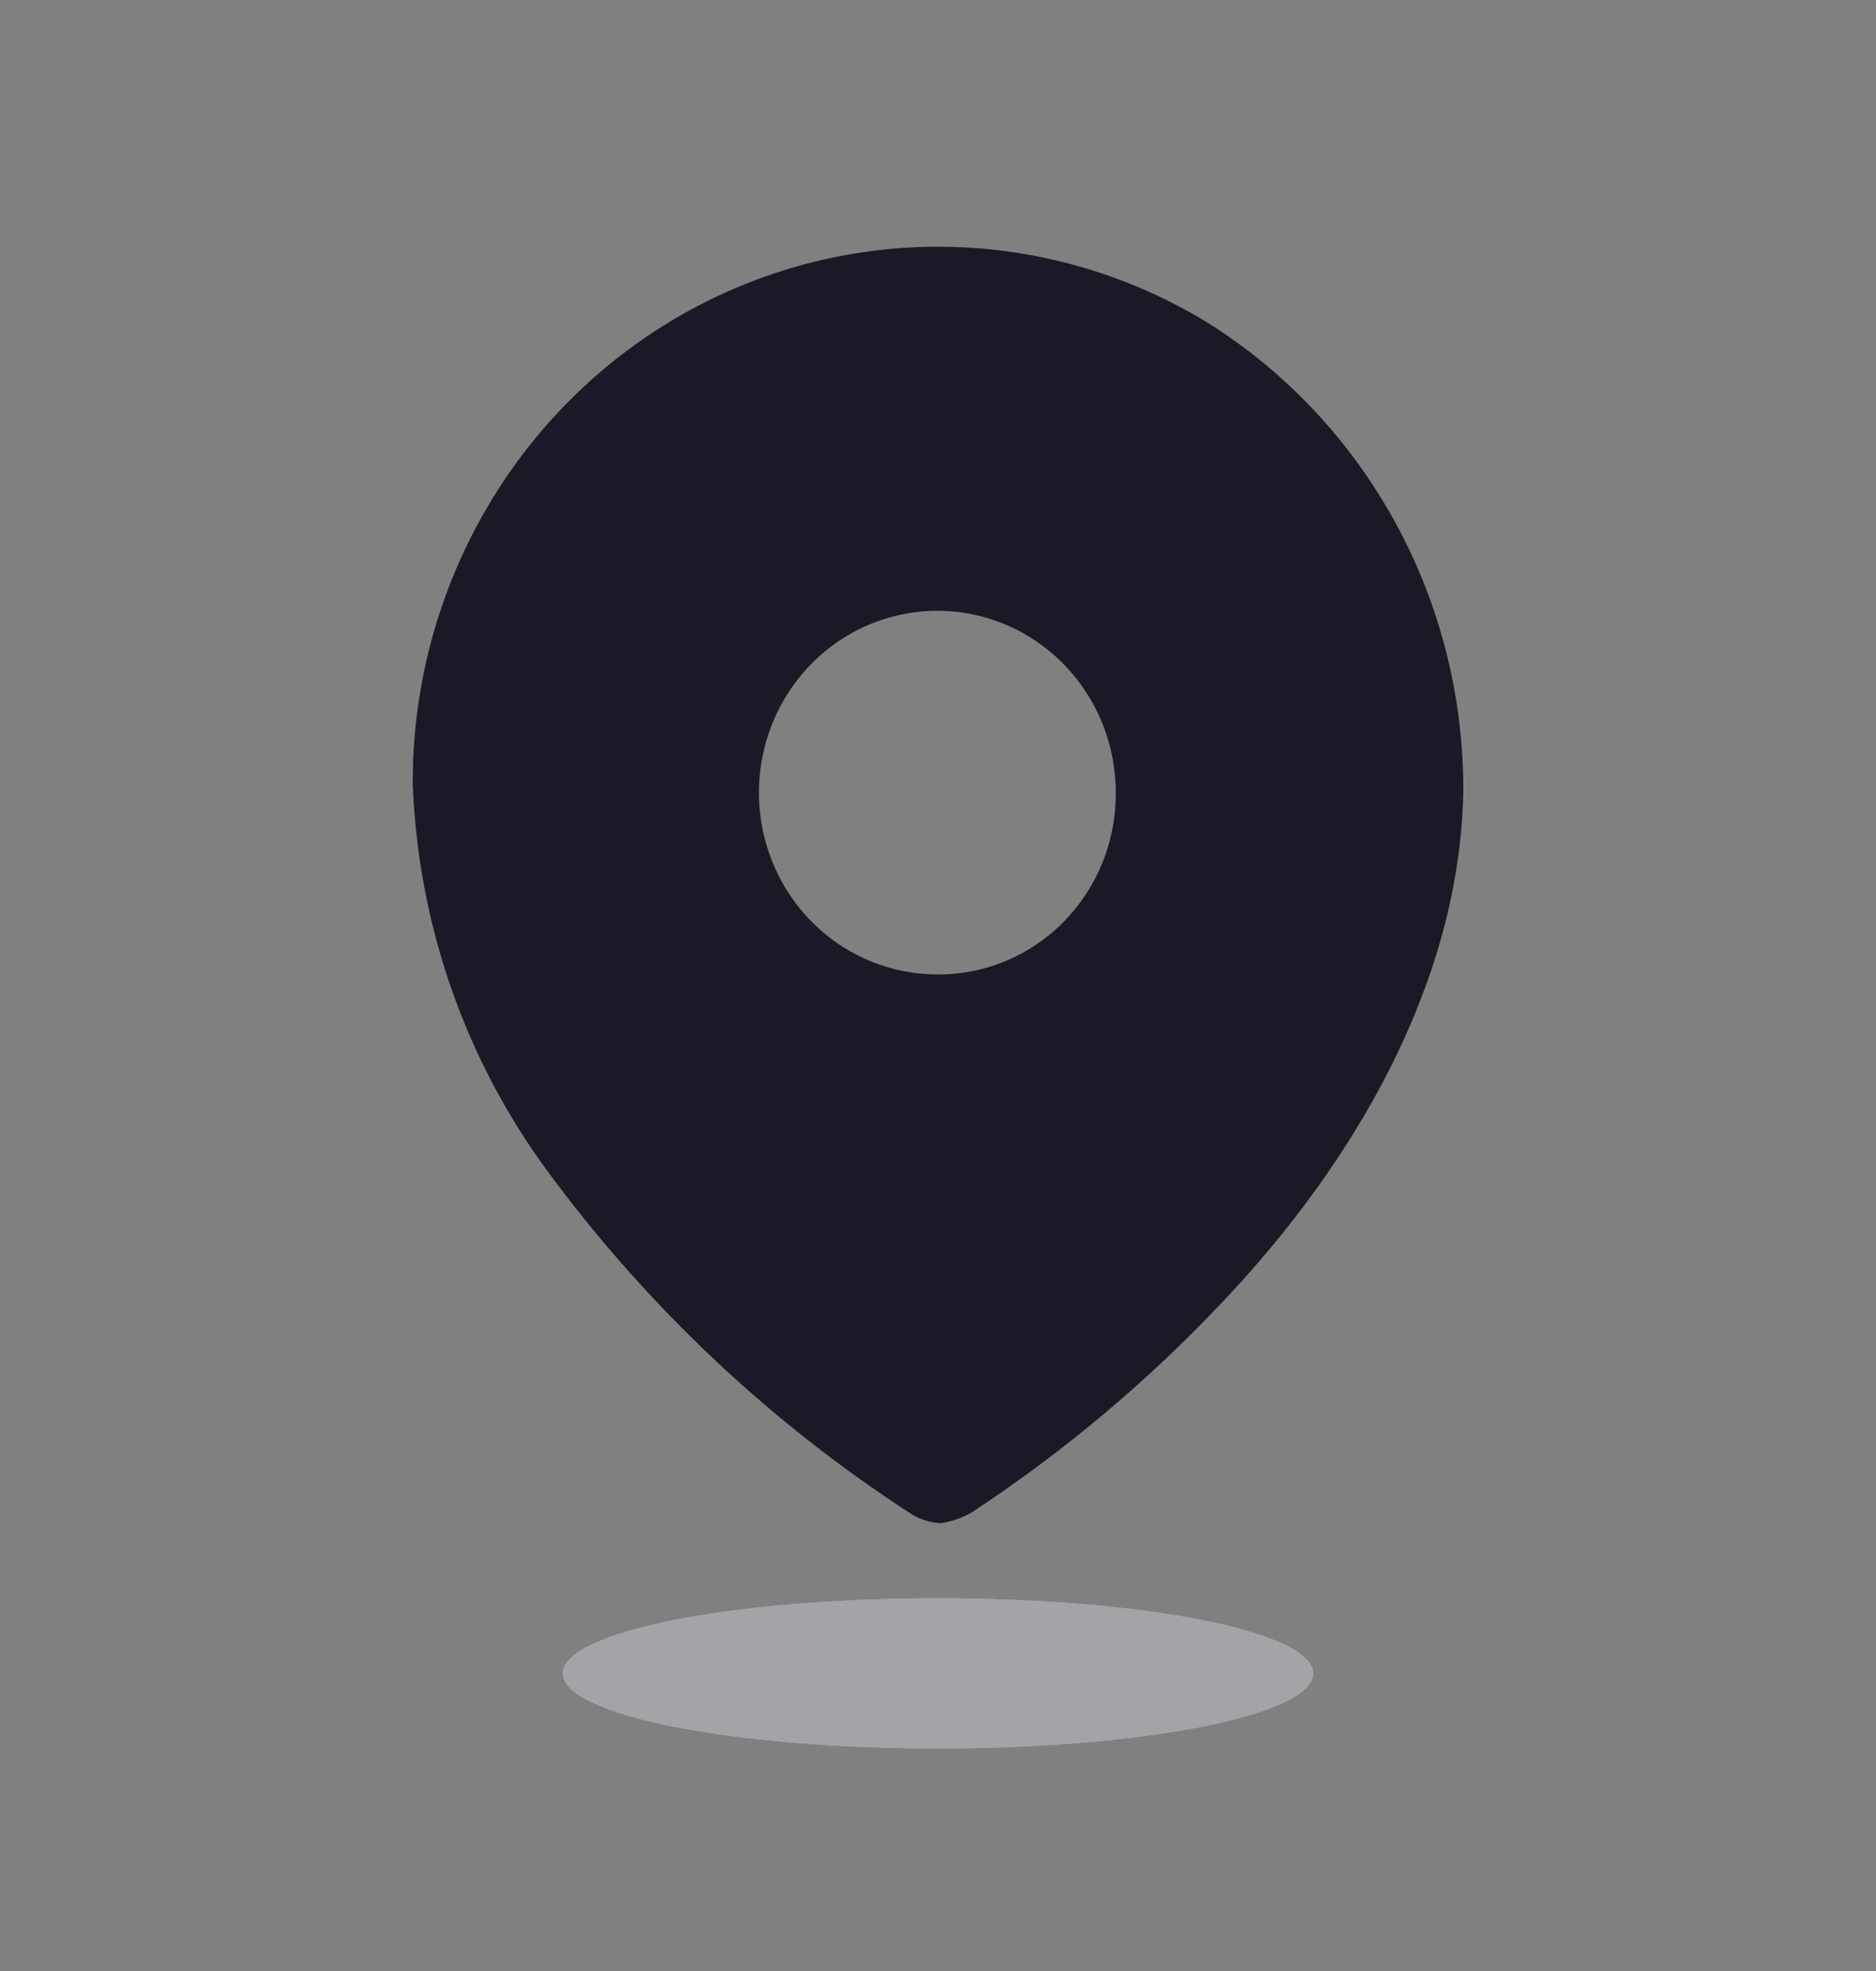 <svg width="20" height="21" viewBox="0 0 20 21" fill="none" xmlns="http://www.w3.org/2000/svg">
<rect x="0" y="0" width="20" height="21" fill="#808080" stroke="none"/>
<path d="M7.225 3.378C8.973 2.363 11.122 2.38 12.853 3.425C14.568 4.49 15.61 6.392 15.6 8.438C15.56 10.47 14.443 12.381 13.046 13.858C12.24 14.714 11.338 15.471 10.359 16.114C10.258 16.172 10.148 16.211 10.033 16.229C9.923 16.224 9.815 16.192 9.721 16.134C8.226 15.169 6.915 13.936 5.85 12.496C4.959 11.294 4.453 9.842 4.4 8.336L4.404 8.117C4.477 6.153 5.54 4.358 7.225 3.378ZM10.726 6.657C10.015 6.355 9.196 6.519 8.651 7.072C8.105 7.626 7.941 8.46 8.235 9.185C8.529 9.91 9.223 10.382 9.993 10.382C10.498 10.386 10.983 10.184 11.34 9.821C11.697 9.459 11.897 8.965 11.895 8.452C11.898 7.667 11.436 6.959 10.726 6.657Z" fill="#1A1926"/>
<path d="M10 18.629C12.209 18.629 14 18.271 14 17.829C14 17.387 12.209 17.029 10 17.029C7.791 17.029 6 17.387 6 17.829C6 18.271 7.791 18.629 10 18.629Z" fill="white"/>
<path opacity="0.4" d="M10 18.629C12.209 18.629 14 18.271 14 17.829C14 17.387 12.209 17.029 10 17.029C7.791 17.029 6 17.387 6 17.829C6 18.271 7.791 18.629 10 18.629Z" fill="#1A1926"/>
</svg>
